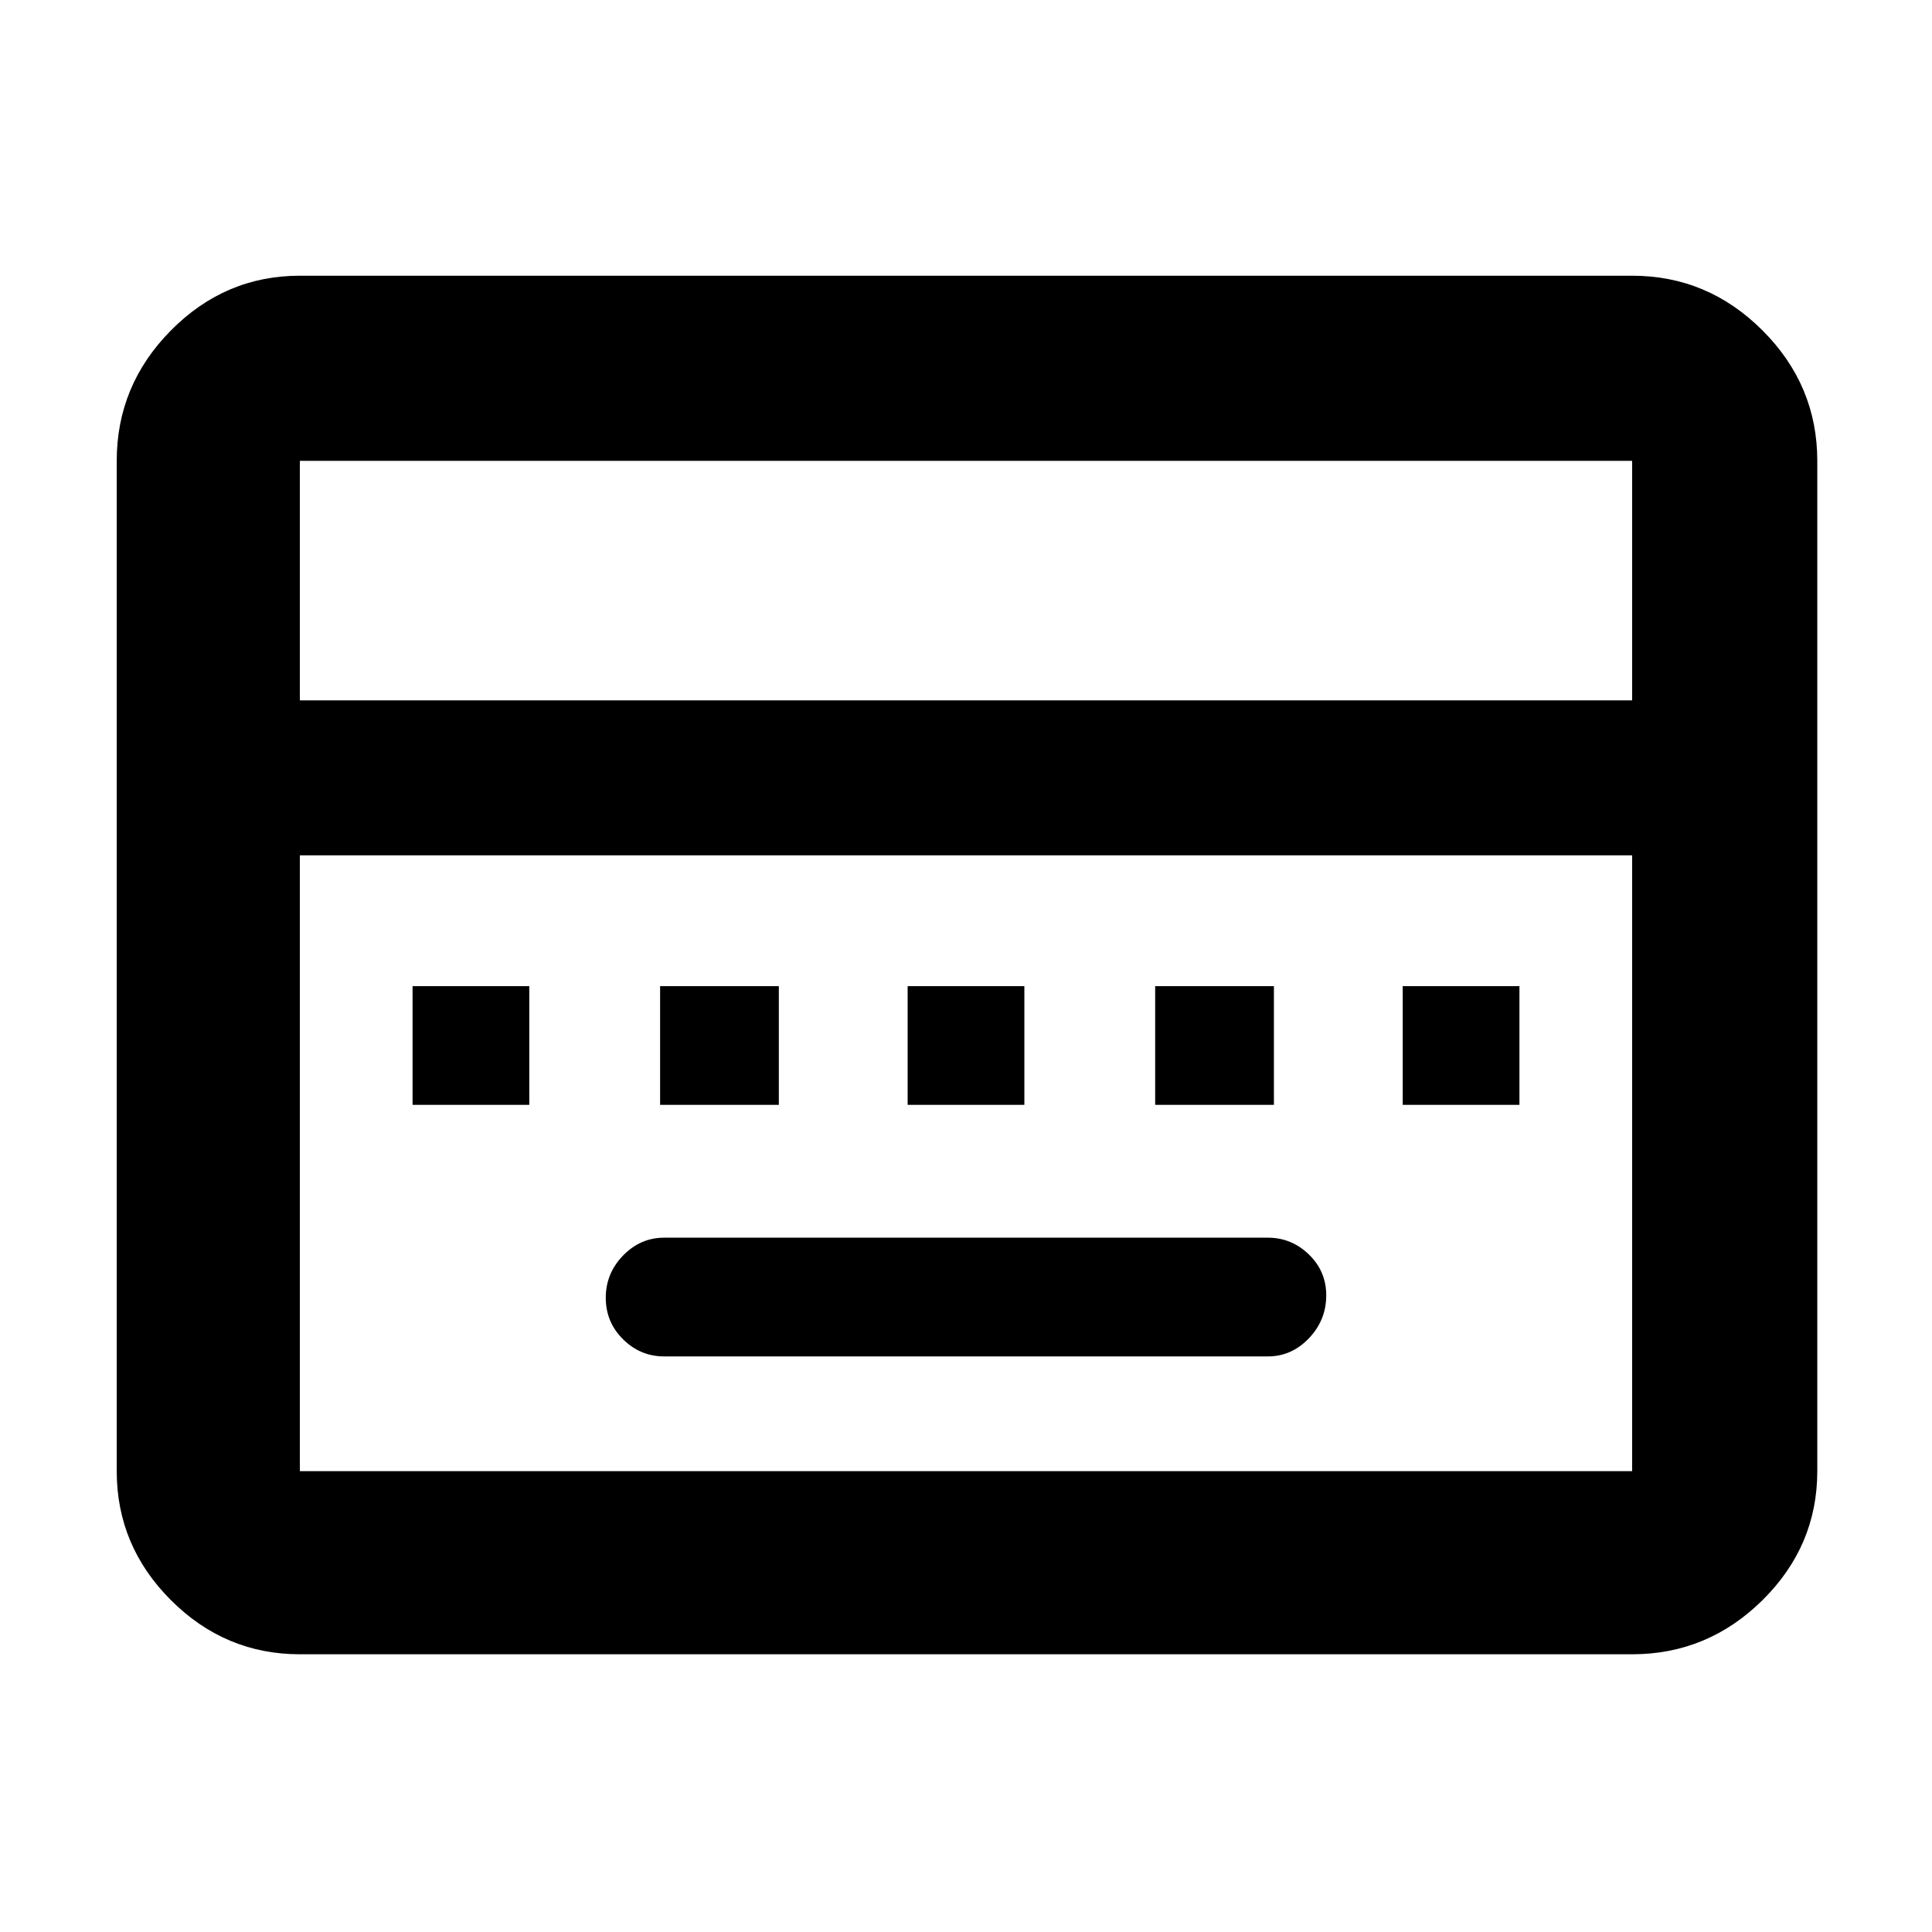 <svg xmlns="http://www.w3.org/2000/svg" height="48" viewBox="0 96 960 960" width="48"><path d="M330 770h300q11.775 0 20.387-9.006Q659 751.988 659 739.632q0-11.932-8.613-20.282Q641.775 711 630 711H330q-11.775 0-20.388 8.86-8.612 8.859-8.612 21 0 12.14 8.612 20.64Q318.225 770 330 770ZM205 645h58v-59h-58v59Zm123 0h59v-59h-59v59Zm123 0h58v-59h-58v59Zm123 0h59v-59h-59v59Zm123 0h58v-59h-58v59ZM149 918q-37.175 0-64.088-26.912Q58 864.175 58 827V325q0-37.588 26.912-64.794Q111.825 233 149 233h662q37.588 0 64.794 27.206Q903 287.412 903 325v502q0 37.175-27.206 64.088Q848.588 918 811 918H149Zm0-474h662V325H149v119Zm0 383h662V521H149v306Zm0 0V521v306Z"/></svg>